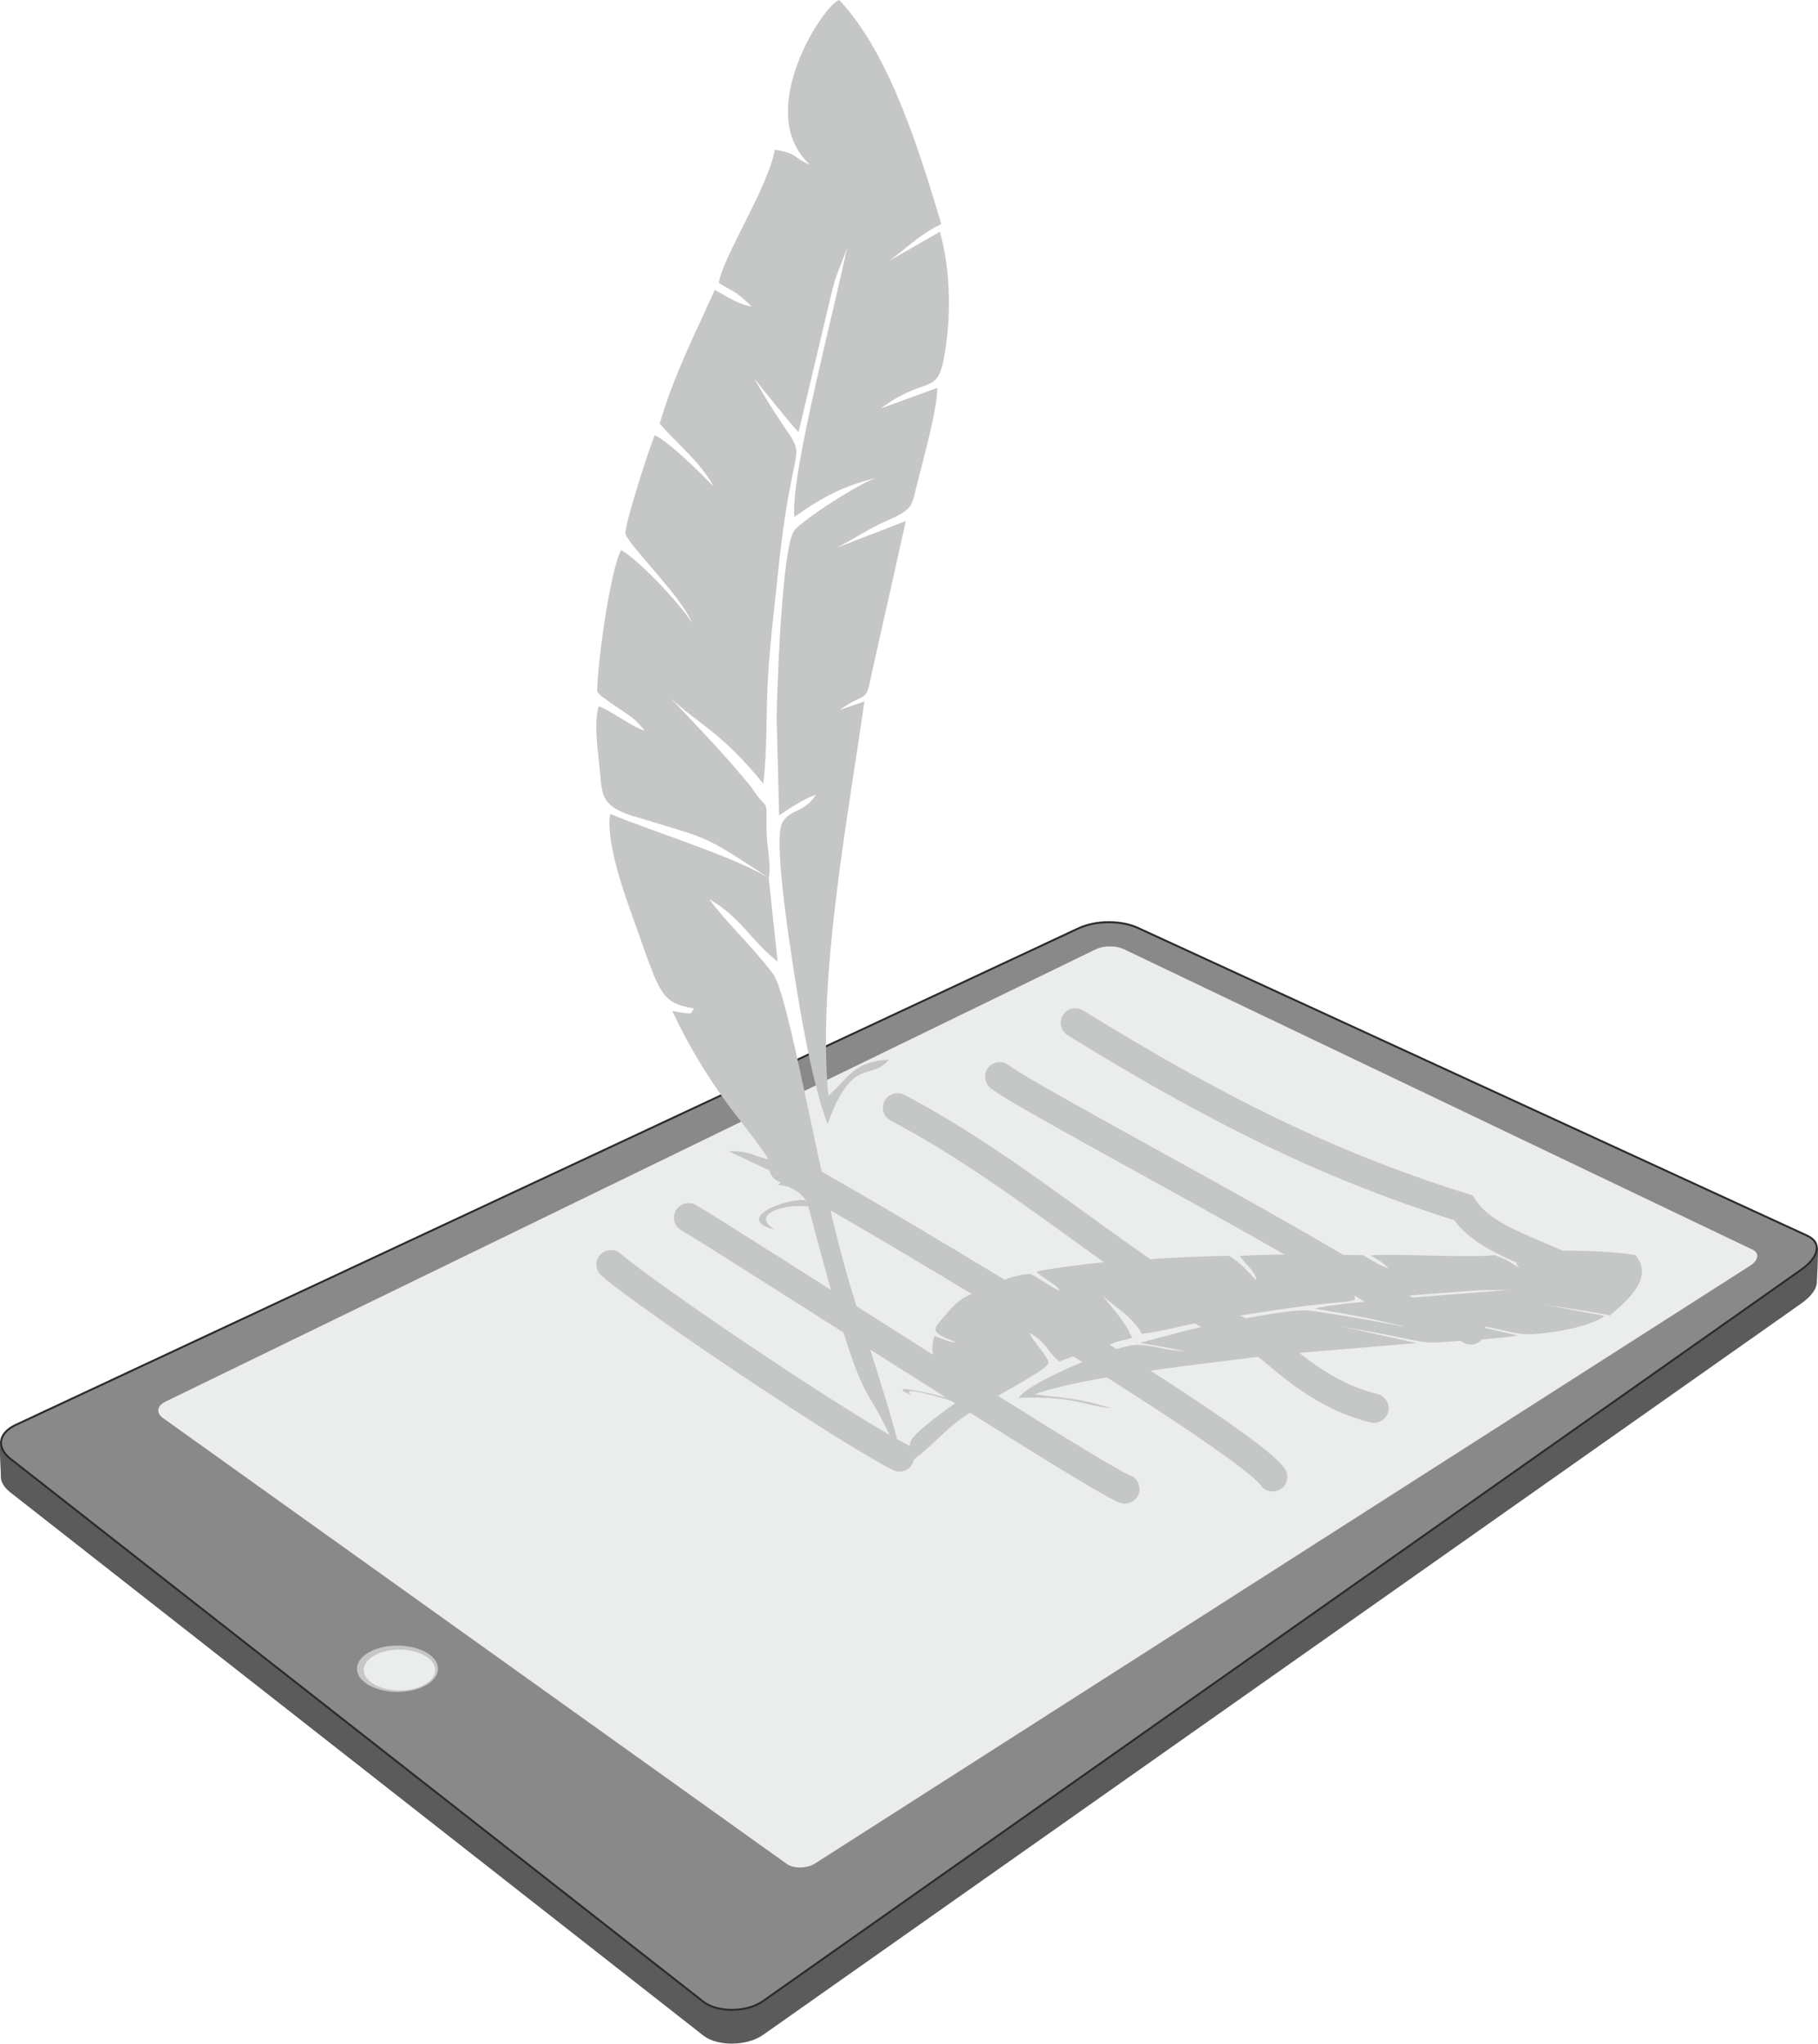 <?xml version="1.0" encoding="UTF-8"?>
<!DOCTYPE svg PUBLIC "-//W3C//DTD SVG 1.1//EN" "http://www.w3.org/Graphics/SVG/1.1/DTD/svg11.dtd">
<!-- Creator: CorelDRAW X8 -->
<svg xmlns="http://www.w3.org/2000/svg" xml:space="preserve" width="186.709mm" height="209.904mm" version="1.1" style="shape-rendering:geometricPrecision; text-rendering:geometricPrecision; image-rendering:optimizeQuality; fill-rule:evenodd; clip-rule:evenodd"
viewBox="0 0 10962 12324"
 xmlns:xlink="http://www.w3.org/1999/xlink">
 <defs>
  <style type="text/css">
   <![CDATA[
    .str0 {stroke:#2B2A29;stroke-width:11.742}
    .str1 {stroke:#C5C6C6;stroke-width:176.135;stroke-linecap:round}
    .fil4 {fill:none}
    .fil5 {fill:#C5C6C6}
    .fil1 {fill:#898989}
    .fil0 {fill:#5B5B5B}
    .fil3 {fill:#C5C6C6}
    .fil2 {fill:#EBECEC}
   ]]>
  </style>
 </defs>
 <g id="Слой_x0020_1">
  <path class="fil0" d="M6860 5799l4010 1770c22,9 86,-79 91,-42 4,16 -5,193 -6,209 -3,40 -37,84 -92,123l-6262 4412c-100,70 -277,69 -360,4l-4178 -3275c-40,-31 -60,-66 -58,-101 2,-26 -18,-213 9,-235 13,-10 63,141 82,132l6405 -2993c111,-52 263,-46 359,-4z"/>
  <path class="fil1 str0" d="M6860 5595l4036 1856c96,44 67,133 -33,204l-6262 4412c-100,71 -277,69 -360,4l-4178 -3274c-83,-65 -78,-153 33,-205l6405 -2993c111,-52 263,-48 359,-4z"/>
  <path class="fil2" d="M6775 5723l3793 1813c45,21 33,66 -16,97l-5637 3604c-49,32 -131,32 -171,3l-3763 -2690c-40,-30 -36,-72 17,-98l5606 -2726c52,-26 126,-24 171,-3z"/>
  <circle class="fil3" transform="matrix(0.574 0.353 -0.618 0.328 2396.66 10063)" r="290"/>
  <circle class="fil2" transform="matrix(0.506 0.311 -0.544 0.289 2409.04 10070.6)" r="290"/>
  <path class="fil4 str1" d="M6484 6168c816,503 1503,854 2339,1115 141,216 470,266 781,450"/>
  <path class="fil4 str1" d="M6028 6493c192,147 1882,1025 2460,1419 123,84 304,54 381,108"/>
  <path class="fil4 str1" d="M5412 6680c805,422 1530,1122 2205,1418 65,29 305,306 668,394"/>
  <path class="fil4 str1" d="M4727 7042c248,118 2770,1613 2947,1864"/>
  <path class="fil4 str1" d="M4152 7343c238,136 2480,1589 2631,1636"/>
  <path class="fil4 str1" d="M3684 7626c219,191 1418,999 1740,1160"/>
  <path class="fil3" d="M5445 8843c132,-75 221,-190 334,-276 172,-130 564,-311 543,-356 -26,-59 -97,-126 -115,-175 116,70 101,111 181,174l222 -82c58,-5 94,-30 144,-42 113,-27 64,-9 53,-61 -43,-75 -107,-148 -165,-218 79,77 172,116 244,237 134,-19 248,-51 373,-75 126,-23 259,-42 388,-62 678,-106 500,4 506,-197 9,18 58,104 75,123l654 -50c83,-6 159,-2 223,-6 -209,22 -1065,74 -1176,115 205,33 372,64 589,120 -88,-23 -556,-104 -636,-110 -122,-9 -613,94 -708,116l-302 80c89,15 180,30 275,51 -127,-7 -190,-36 -281,-39 -93,-4 -311,91 -358,111 -118,51 -315,140 -367,208 362,-9 378,45 556,62 -216,-66 -287,-59 -459,-83 314,-112 1005,-181 1485,-243l-167 -39c223,36 160,44 305,30l681 -57 -475 -105c127,25 236,42 378,72 179,38 177,32 284,25 110,-8 344,-21 424,-38l-385 -87c411,63 344,102 598,66 123,-18 251,-52 309,-97l-422 -78c102,21 280,39 455,75 109,-94 266,-227 154,-363 -113,-26 -851,-69 -700,75 -72,-34 -29,-30 -149,-75 -164,17 -644,-12 -748,2 58,37 69,36 107,78 -71,-27 -107,-54 -152,-80 -262,-2 -505,-9 -745,4 33,49 103,103 99,148 -33,-38 -100,-112 -163,-148 -51,-2 -469,15 -486,23 -25,11 110,150 83,192 -1,-34 -97,-149 -160,-187 -115,-5 -496,43 -597,67 17,21 -3,2 32,28 15,12 21,15 38,27 39,27 55,35 70,62 -60,-26 -117,-73 -179,-103 -85,4 -149,34 -208,55 -54,19 -103,26 29,87 32,15 -2,2 23,10 340,154 313,130 554,294 -133,-84 -482,-239 -684,-341 -122,15 -184,95 -220,137 -82,95 -111,105 60,170 -43,-4 -11,8 -131,-38 -18,46 -16,97 -2,148 13,45 55,104 60,144 -77,-31 -78,-42 -196,-79l237 128 -73 -13c79,29 92,38 111,65 -84,-33 -479,-123 -272,-34 -94,-63 165,5 264,43 -435,312 -194,206 -319,385z"/>
  <path class="fil5" d="M5457 8876c-82,-387 -259,-858 -369,-1258 -169,-611 -332,-1619 -428,-1747 -122,-162 -282,-309 -384,-449 186,105 257,255 413,377l-54 -505c17,-78 -13,-198 -13,-289 0,-211 12,-98 -92,-258 -161,-199 -329,-370 -488,-539 183,171 297,196 560,517 26,-203 16,-432 29,-642 12,-212 38,-414 59,-618 109,-1068 235,-519 -143,-1184 39,50 223,279 268,325l204 -860c26,-108 68,-177 89,-260 -54,296 -346,1378 -318,1631 156,-110 290,-188 496,-235 -84,19 -450,253 -498,319 -73,100 -103,958 -105,1132l15 584c69,-46 138,-94 222,-125 -71,112 -155,84 -203,169 -50,87 30,630 47,745 43,294 121,793 226,1073 148,-416 258,-255 371,-390 -223,14 -242,113 -366,218 -68,-701 116,-1664 217,-2377l-149 51c170,-120 155,-29 195,-228l204 -911 -417 161c106,-54 188,-113 310,-166 153,-68 141,-84 176,-222 35,-142 118,-434 121,-576l-341 124c309,-229 351,-32 398,-420 23,-189 18,-436 -42,-645l-339 194c85,-42 200,-173 348,-241 -128,-423 -307,-1024 -616,-1351 -101,36 -518,682 -177,992 -98,-36 -71,-69 -211,-89 -42,231 -315,649 -338,803 98,61 100,45 197,142 -83,-13 -150,-62 -221,-100 -122,273 -246,511 -332,807 109,126 244,229 325,379 -87,-89 -257,-259 -354,-310 -26,48 -185,548 -178,592 11,65 336,376 403,543 -67,-113 -326,-385 -428,-442 -62,103 -144,669 -145,854 46,50 2,8 67,57 29,22 39,27 68,47 69,47 92,57 151,131 -76,-21 -193,-116 -277,-147 -31,105 -4,270 8,399 12,121 4,198 178,256 44,14 4,10 30,9 447,140 389,92 809,371 -219,-132 -672,-269 -956,-386 -28,179 94,506 157,681 142,398 148,461 349,492 -27,33 11,40 -131,16 79,171 176,335 279,485 92,136 223,284 300,408 -94,-18 -114,-53 -238,-47l350 165 -57 37c90,9 113,24 173,93 -102,-19 -451,108 -189,178 -161,-104 85,-159 202,-140 392,1483 302,881 583,1600z"/>
 </g>
</svg>
